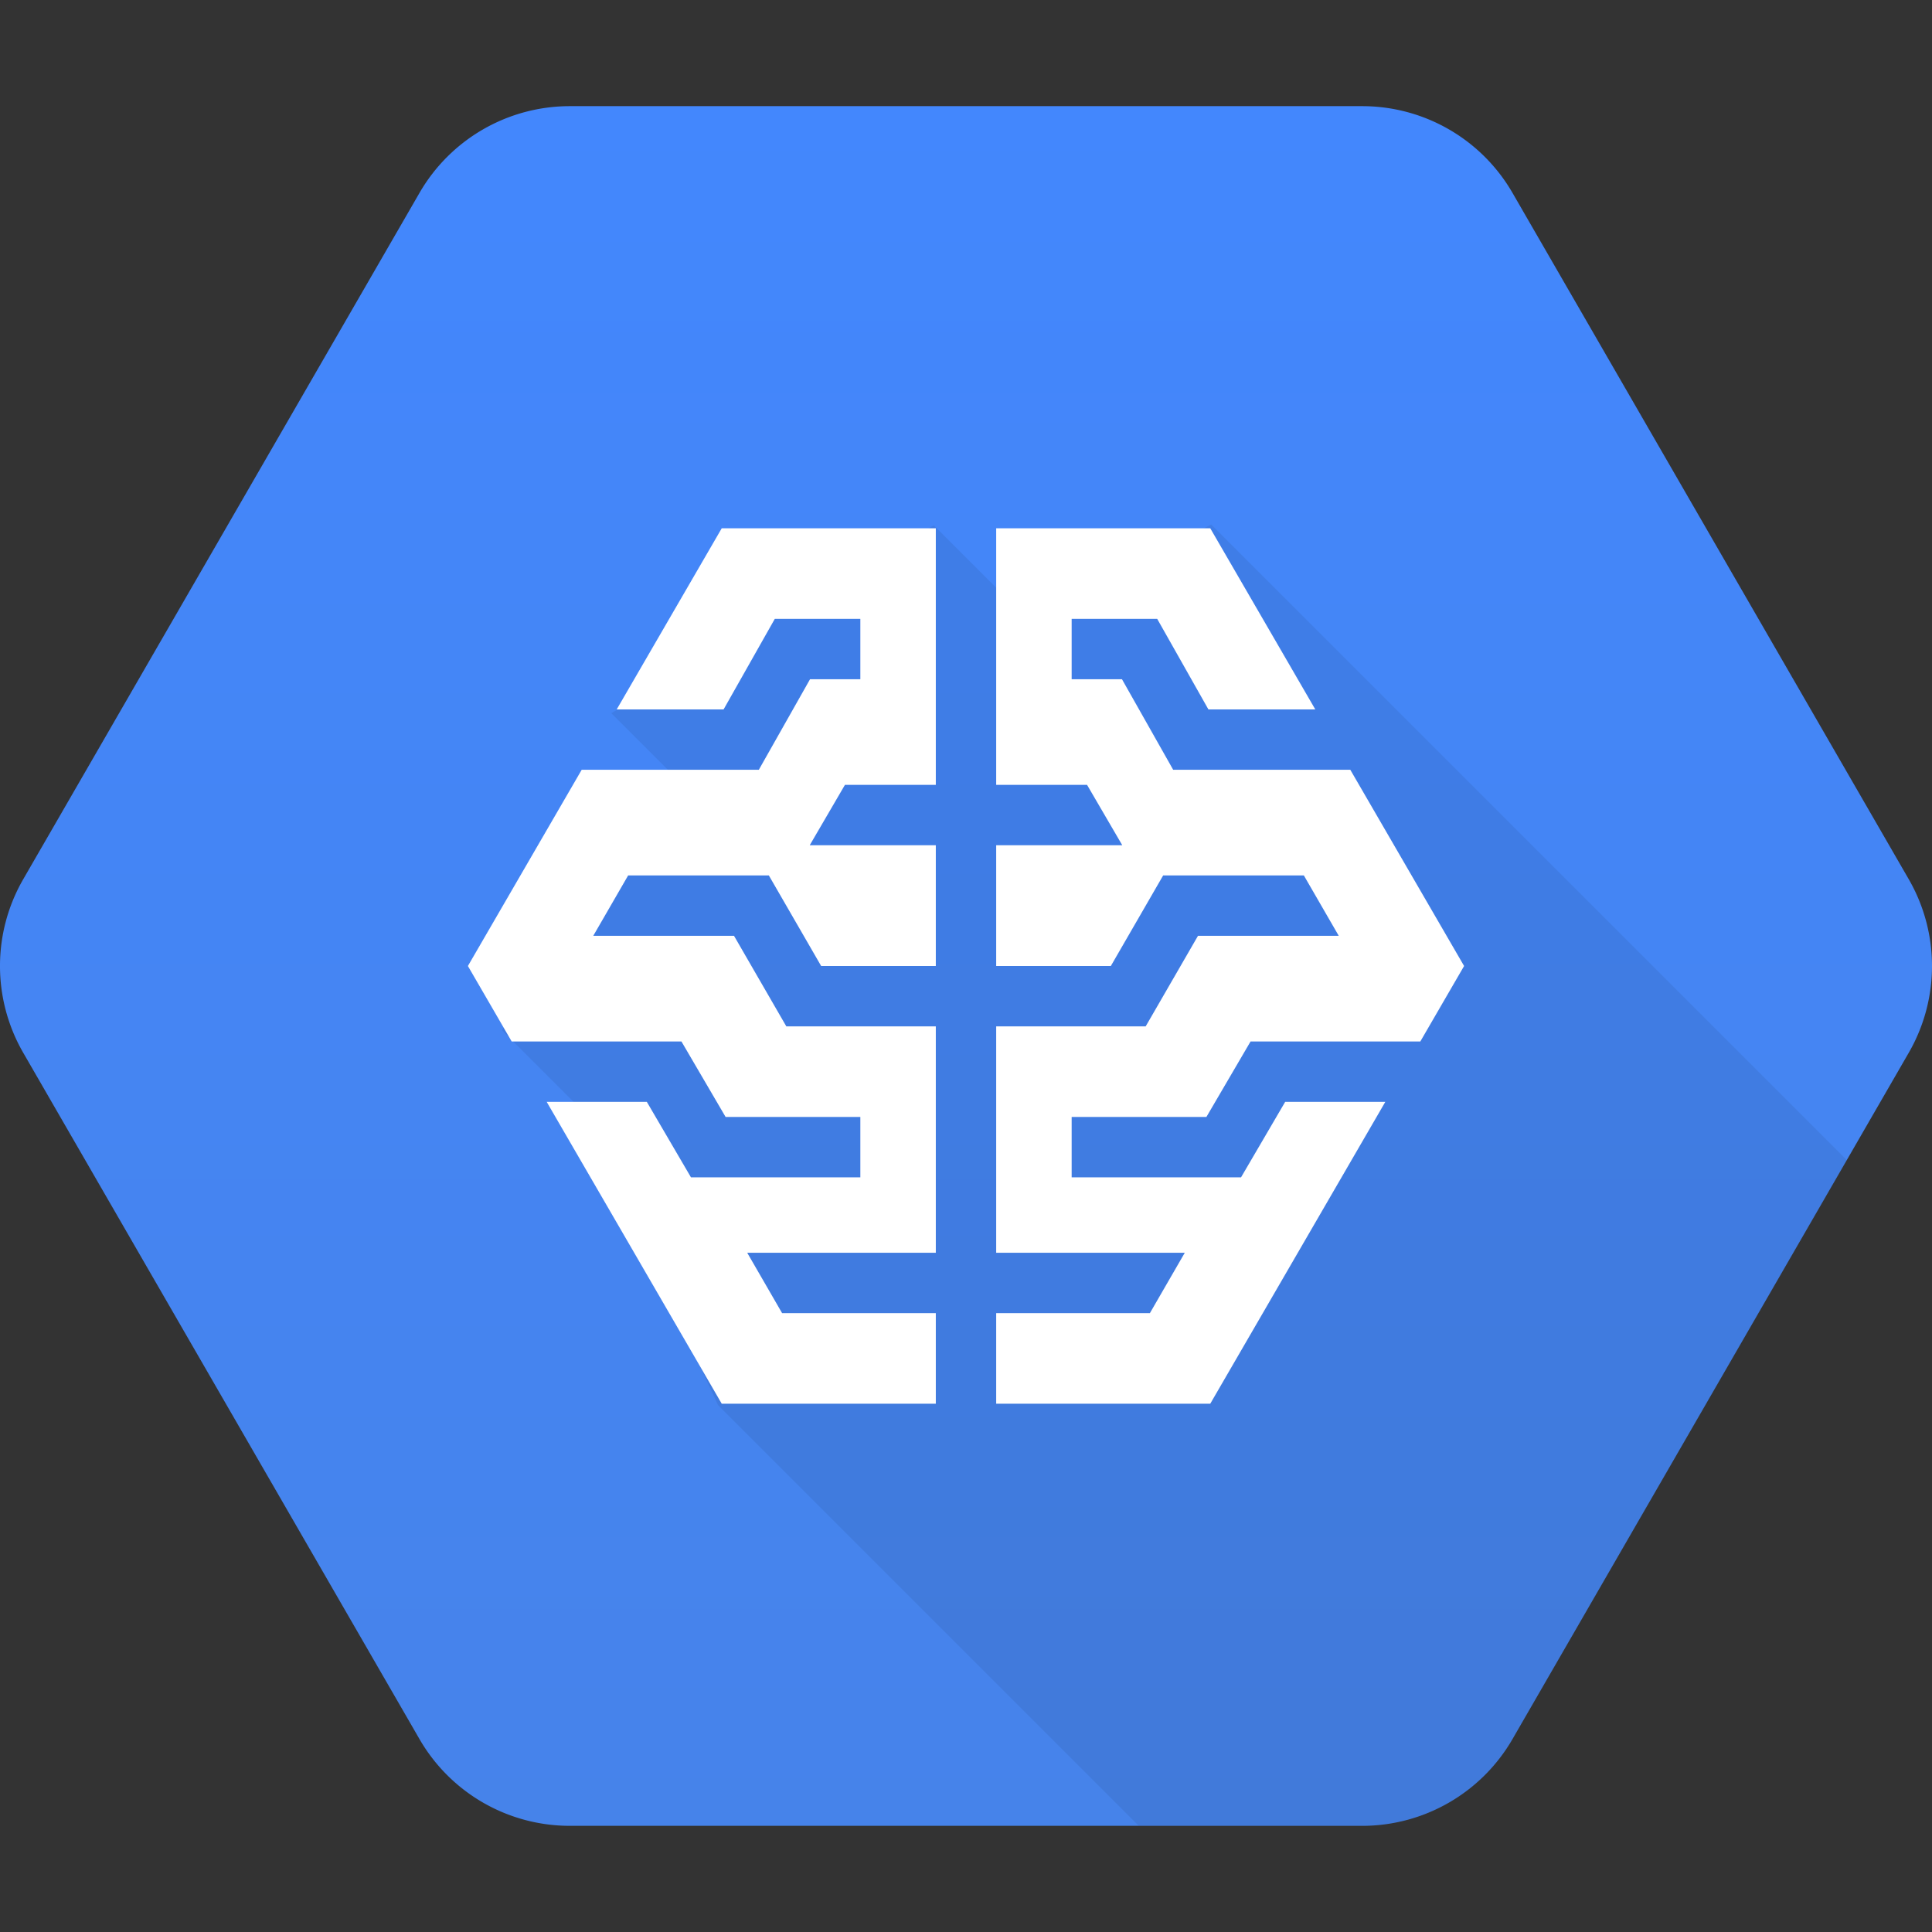 <svg xmlns="http://www.w3.org/2000/svg" xmlns:xlink="http://www.w3.org/1999/xlink" width="128" height="128" viewBox="0 0 128 128"><rect x="0" y="0" width="128" height="128" fill="#333333" stroke="none"/><defs><linearGradient id="a" x1="64" x2="64" y1="7.034" y2="120.789" gradientUnits="userSpaceOnUse"><stop offset="0" stop-color="#4387fd"/><stop offset="1" stop-color="#4683ea"/></linearGradient><clipPath id="b"><path fill="none" d="M27.791,115.217L1.541,69.749a11.499,11.499,0,0,1,0-11.499l26.25-45.467a11.499,11.499,0,0,1,9.959-5.75H90.25a11.499,11.499,0,0,1,9.959,5.75l26.25,45.467a11.499,11.499,0,0,1,0,11.499l-26.25,45.467a11.499,11.499,0,0,1-9.959,5.75H37.75A11.499,11.499,0,0,1,27.791,115.217Z"/></clipPath></defs><title>Machine-Learning</title><path fill="url(#a)" d="M27.791,115.217L1.54,69.749a11.499,11.499,0,0,1,0-11.499L27.791,12.783a11.499,11.499,0,0,1,9.959-5.75H90.25a11.499,11.499,0,0,1,9.959,5.75L126.459,58.25a11.499,11.499,0,0,1,0,11.499l-26.251,45.467a11.499,11.499,0,0,1-9.959,5.75H37.749A11.499,11.499,0,0,1,27.791,115.217Z"/><g clip-path="url(#b)"><polygon points="127.375 81.875 80.25 34.75 68.031 40.969 61.864 34.802 40.5 47.25 44.75 51.5 33.25 68.25 38.5 73.5 47.573 93.094 76.323 121.844 98 122 127.375 81.875" opacity=".07"/></g><polygon fill="#fff" points="79.928 74 82.853 69 94.1 69 97 64 89.461 51 77.726 51 74.333 45 71 45 71 41 76.667 41 80.06 47 87.141 47 80.183 35 66 35 66 52 72.021 52 74.354 56 66 56 66 64 73.596 64 77.062 58 86.384 58 88.695 62 79.37 62 75.904 68 66 68 66 83 78.494 83 76.183 87 66 87 66 93 80.183 93 91.781 73 85.147 73 82.223 78 71 78 71 74 79.928 74"/><polygon fill="#fff" points="48.072 74 45.147 69 33.9 69 31 64 38.539 51 50.274 51 53.667 45 57 45 57 41 51.333 41 47.94 47 40.859 47 47.817 35 62 35 62 52 55.979 52 53.646 56 62 56 62 64 54.404 64 50.938 58 41.616 58 39.305 62 48.63 62 52.096 68 62 68 62 83 49.506 83 51.817 87 62 87 62 93 47.817 93 36.219 73 42.853 73 45.777 78 57 78 57 74 48.072 74"/></svg>